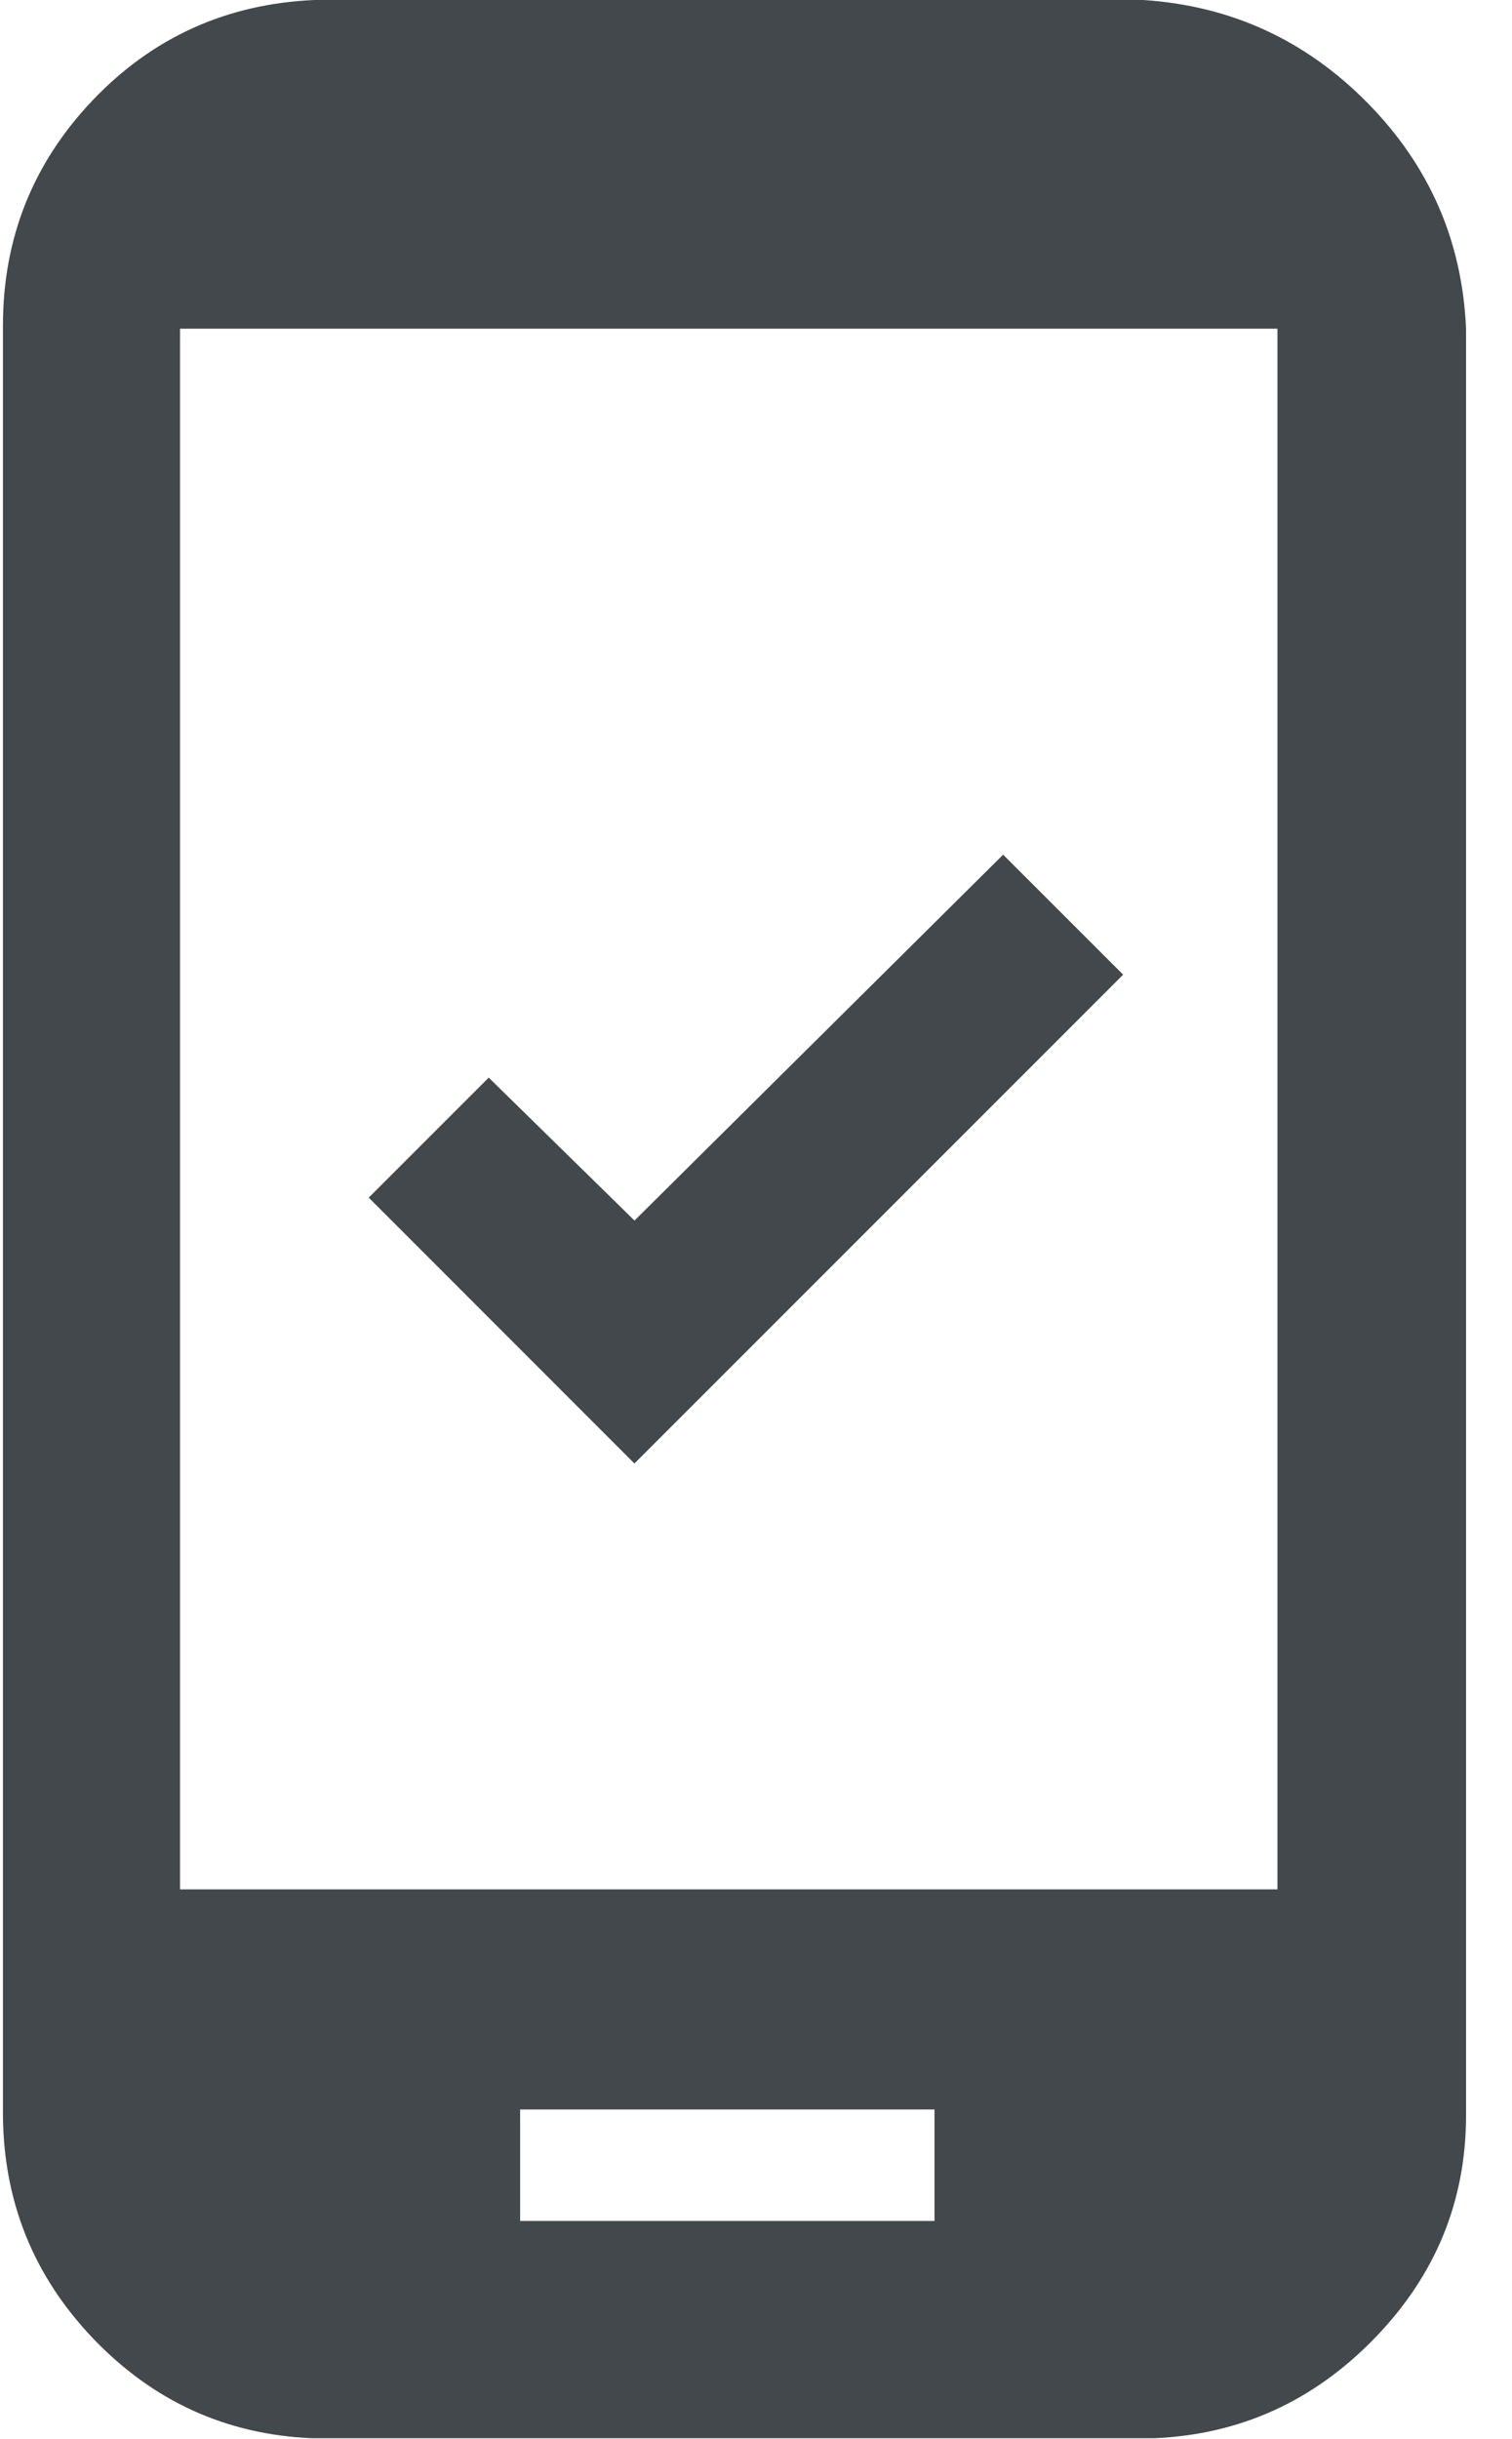 <svg width="31" height="50" viewBox="0 0 31 50" xmlns="http://www.w3.org/2000/svg"><title>mobile-icon</title><path d="M23.438 0c1.796.117 3.33.82 4.6 2.11 1.269 1.288 1.942 2.831 2.02 4.628V43.36c0 1.758-.624 3.282-1.874 4.57-1.25 1.29-2.754 1.973-4.512 2.051H6.387c-1.758-.078-3.252-.761-4.483-2.05C.674 46.64.06 45.098.06 43.3V6.68c0-1.797.615-3.34 1.845-4.63C3.134.763 4.648.079 6.445 0h16.992zM19.16 45.527v-2.285h-8.496v2.285h8.496zm7.031-6.797V6.738h-22.5V38.73h22.5zm-3.164-18.75L13.007 30 7.56 24.55l2.46-2.46 2.989 2.93 7.558-7.5 2.461 2.46z" fill="#43484C" fill-rule="nonzero"/></svg>